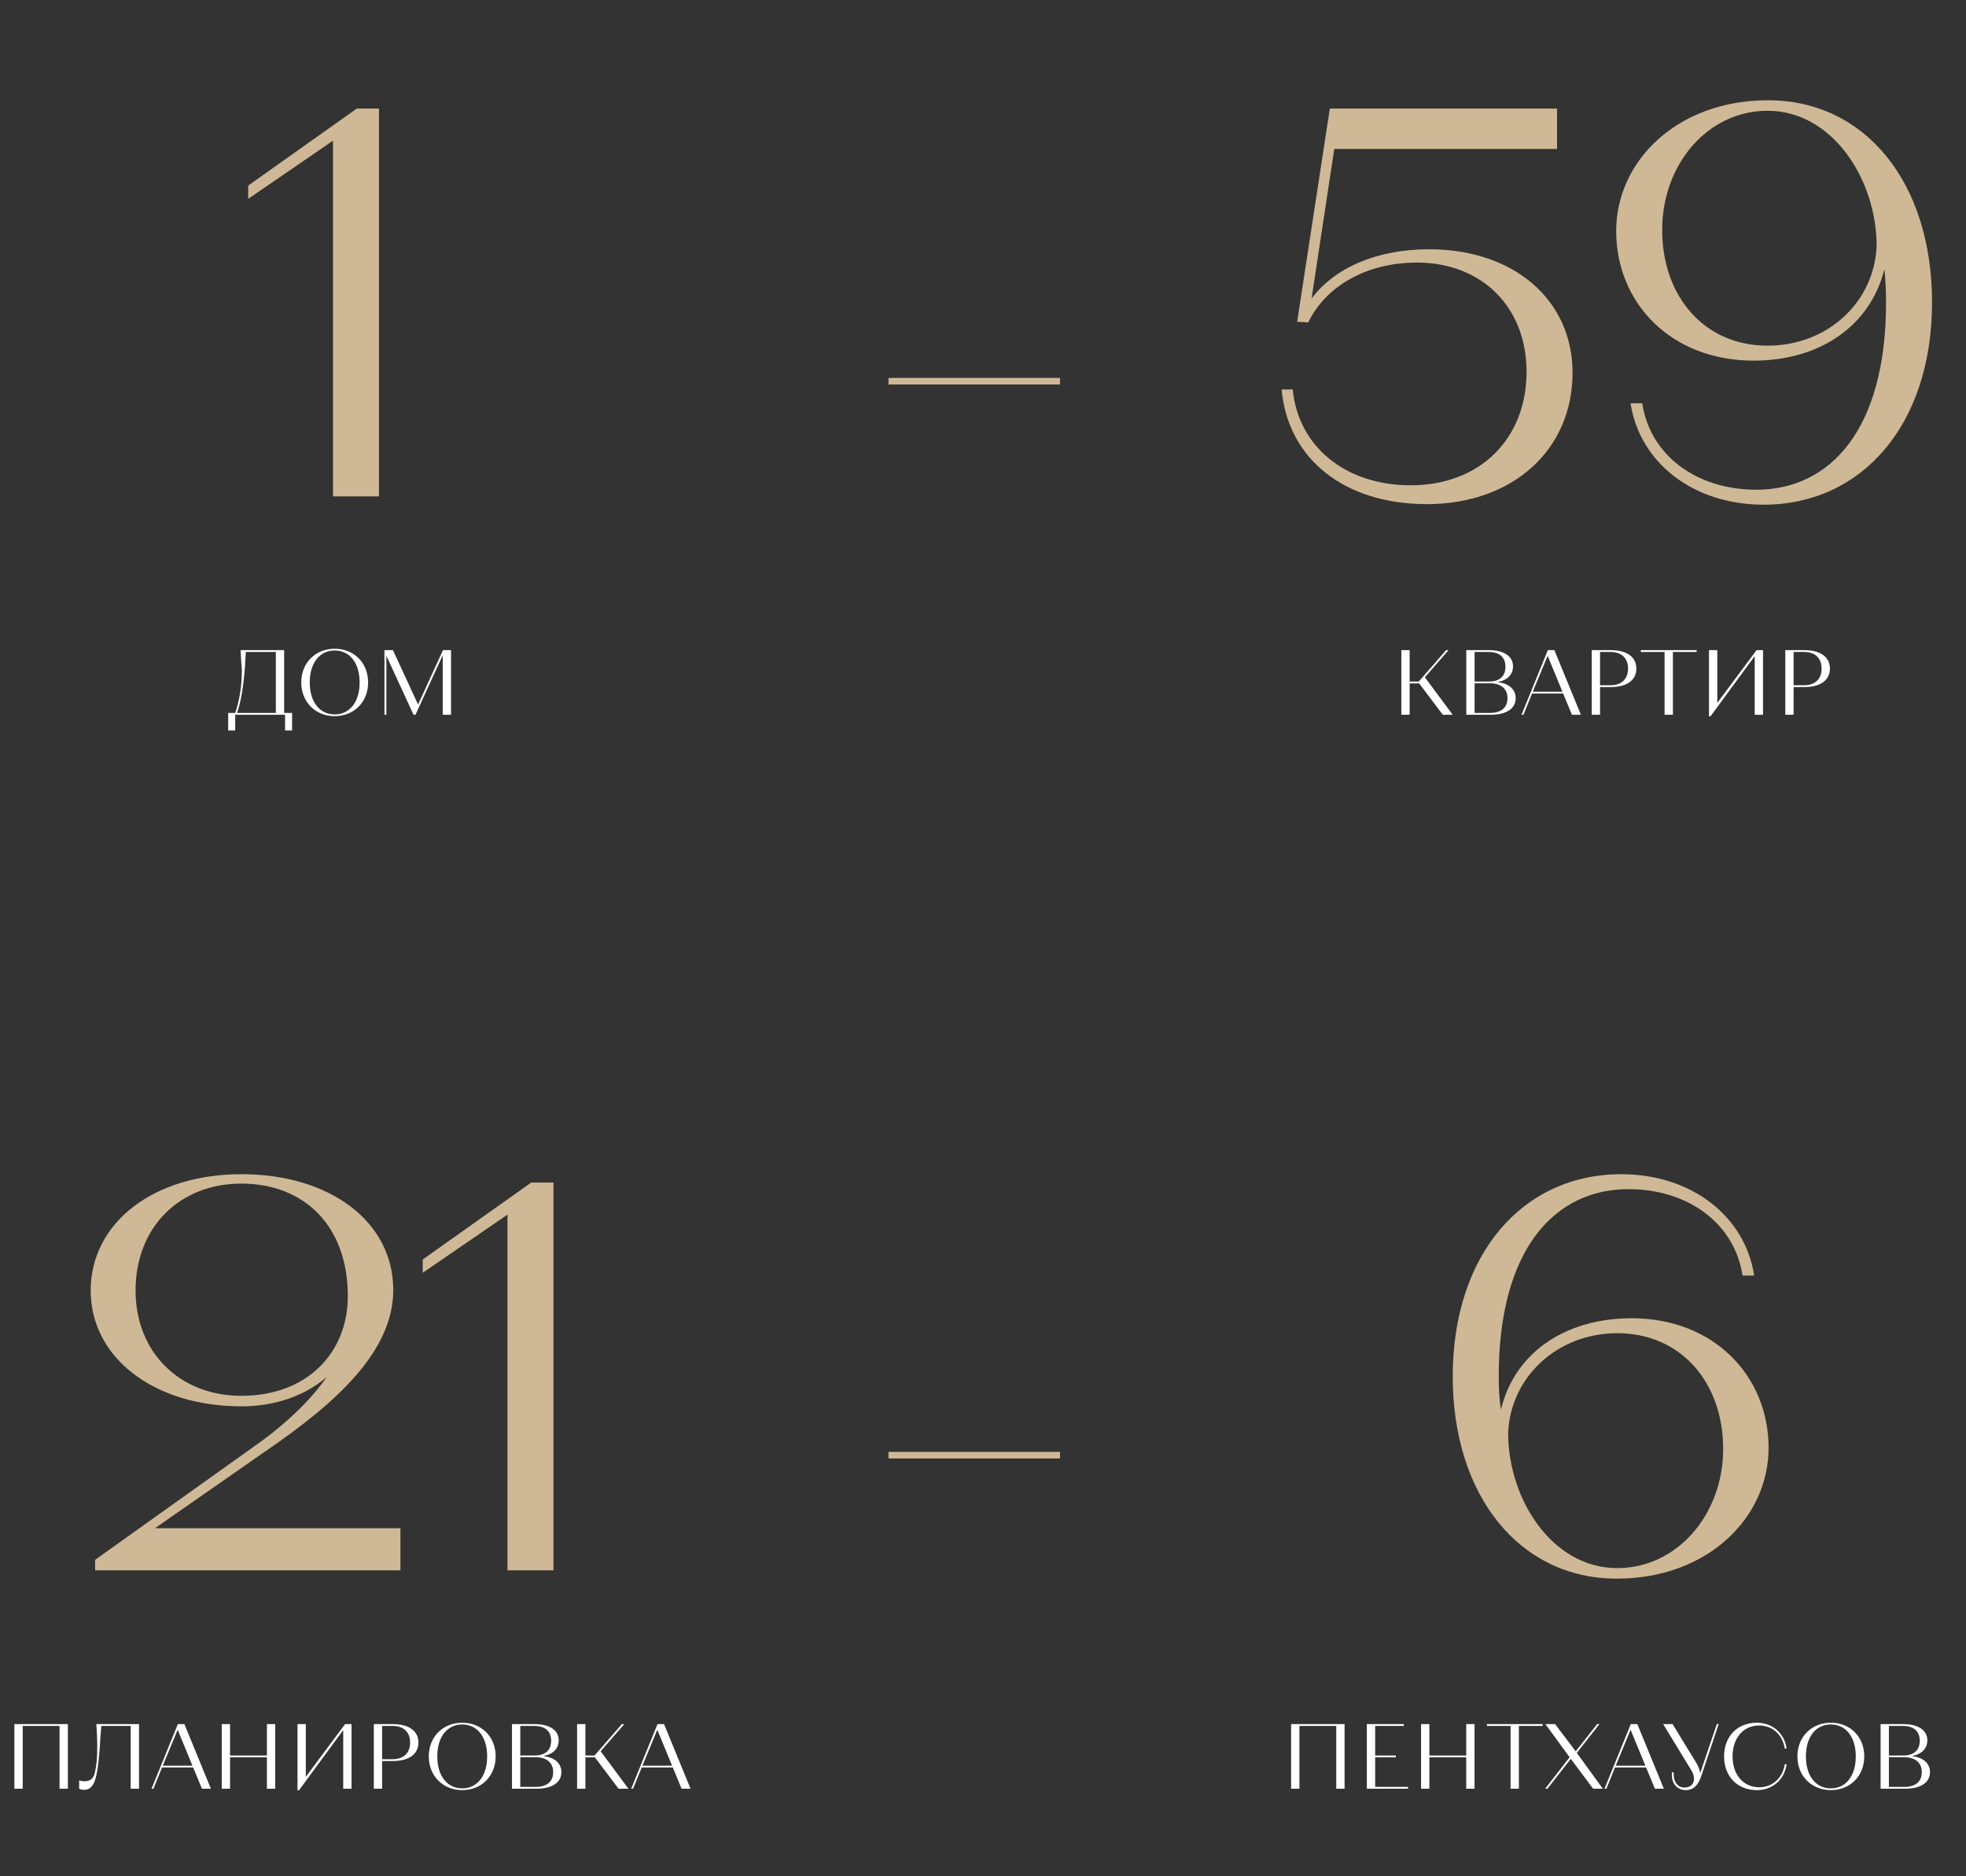 <svg width="198" height="189" viewBox="0 0 198 189" fill="none" xmlns="http://www.w3.org/2000/svg">
<rect x="0" y="0" width="198" height="189" fill="#333333" stroke="none"/>
<path d="M33.537 50V14.171L24.998 20.03V18.691L35.937 10.934H38.169V50H33.537Z" fill="#CFB895"/>
<path d="M22.98 73.581V71.814H23.687C24.115 70.558 24.357 69.163 24.357 67.535C24.357 67.293 24.329 67.014 24.301 66.782L24.227 65.489H28.617V71.814H29.417V73.581H28.71V72H23.687V73.581H22.98ZM23.883 71.814H27.78V65.675H24.757L24.673 67.126C24.515 69.191 24.292 70.549 23.883 71.814ZM33.707 72.139C31.763 72.139 30.34 70.707 30.34 68.745C30.34 66.773 31.763 65.349 33.707 65.349C35.661 65.349 37.075 66.773 37.075 68.745C37.075 70.707 35.661 72.139 33.707 72.139ZM33.707 71.963C35.205 71.963 36.219 70.726 36.219 68.745C36.219 66.754 35.205 65.526 33.707 65.526C32.21 65.526 31.196 66.754 31.196 68.745C31.196 70.726 32.21 71.963 33.707 71.963ZM38.719 72V65.489H39.575L42.105 70.968L44.616 65.489H45.425V72H44.588V66.001L41.844 72H41.649L38.914 66.056V72H38.719Z" fill="white"/>
<path d="M143.698 50.781C135.382 50.781 129.689 46.205 129.076 39.229H130.192C130.75 44.977 135.494 48.884 142.079 48.884C149.055 48.884 153.743 44.196 153.743 37.443C153.743 30.969 149.278 26.449 142.693 26.449C137.67 26.449 133.54 28.793 131.754 32.476L130.638 32.42L133.931 10.934H156.813V15.008H134.377L132.089 30.076C134.433 26.951 138.675 25.109 143.921 25.109C152.515 25.109 158.375 30.244 158.375 37.555C158.375 45.312 152.348 50.781 143.698 50.781ZM178.061 10.097C187.827 10.097 194.58 18.356 194.58 30.467C194.58 42.745 187.548 50.837 177.614 50.837C170.471 50.837 165.113 46.54 164.22 40.624H165.392C166.173 45.814 170.806 49.33 176.889 49.33C184.255 49.33 189.948 43.359 189.948 30.467C189.948 29.295 189.892 28.179 189.781 27.118C188.385 32.755 183.363 36.327 176.61 36.327C168.294 36.327 162.769 30.523 162.769 23.267C162.769 16.235 168.908 10.097 178.061 10.097ZM178.005 11.157C171.977 11.157 167.401 16.57 167.401 23.156C167.401 29.853 171.643 34.82 178.005 34.82C184.144 34.82 188.776 30.355 188.999 24.774C188.999 18.133 184.59 11.157 178.005 11.157Z" fill="#CFB895"/>
<path d="M141.132 72V65.489H141.969V68.651H142.89L145.643 65.489H145.885L143.504 68.224L146.304 72H145.308L142.927 68.838H141.969V72H141.132ZM147.672 72V65.489H149.923C151.486 65.489 152.379 66.112 152.379 67.126C152.379 67.926 151.839 68.503 150.9 68.689V68.726C152.007 68.865 152.648 69.47 152.648 70.326C152.648 71.358 151.746 72 150.128 72H147.672ZM148.509 68.651H149.951C151.03 68.651 151.616 68.121 151.616 67.163C151.616 66.205 151.011 65.675 149.923 65.675H148.509V68.651ZM148.509 71.814H150.044C151.197 71.814 151.821 71.284 151.821 70.326C151.821 69.368 151.16 68.828 150.044 68.828H148.509V71.814ZM153.235 72L155.886 65.489H156.547L159.216 72H158.314L157.43 69.861H154.296L153.431 72H153.235ZM154.37 69.675H157.356L155.877 66.084H155.858L154.37 69.675ZM160.307 72V65.489H162.223C163.86 65.489 164.8 66.187 164.8 67.349C164.8 68.503 163.86 69.21 162.223 69.21H161.144V72H160.307ZM161.144 69.023H162.205C163.312 69.023 163.963 68.4 163.963 67.349C163.963 66.289 163.312 65.675 162.205 65.675H161.144V69.023ZM167.643 72V65.675H165.252V65.489H170.871V65.675H168.48V72H167.643ZM172.116 72.158V65.489H172.953V70.8L176.906 65.489H177.557V72H176.72V66.094L172.265 72.158H172.116ZM179.801 72V65.489H181.717C183.354 65.489 184.293 66.187 184.293 67.349C184.293 68.503 183.354 69.21 181.717 69.21H180.638V72H179.801ZM180.638 69.023H181.698C182.805 69.023 183.456 68.4 183.456 67.349C183.456 66.289 182.805 65.675 181.698 65.675H180.638V69.023Z" fill="white"/>
<path d="M9.58 158.181V157.121L26.322 145.178C28.778 143.392 31.289 141.048 32.908 138.704C30.787 140.546 27.773 141.662 24.313 141.662C15.495 141.662 9.133 136.751 9.133 129.998C9.133 123.189 15.44 118.278 24.313 118.278C33.187 118.278 39.605 123.022 39.605 129.942C39.605 136.137 33.857 141.327 26.657 146.238L15.607 153.94H40.33V158.181H9.58ZM24.313 140.601C30.954 140.601 35.029 136.248 35.029 130.556C35.029 123.468 30.62 119.226 24.313 119.226C18.063 119.226 13.654 123.635 13.654 129.998C13.654 136.192 18.063 140.601 24.313 140.601ZM51.109 158.181V122.352L42.571 128.212V126.872L53.509 119.115H55.742V158.181H51.109Z" fill="#CFB895"/>
<path d="M1.449 180.181V173.67H6.835V180.181H5.998V173.856H2.286V180.181H1.449ZM8.512 180.293C8.27 180.293 8.131 180.265 7.972 180.181V179.344C8.214 179.409 8.289 179.428 8.54 179.428C9.182 179.428 9.526 179.056 9.619 178.209C9.777 177.484 9.833 176.386 9.768 174.749L9.703 173.67H14V180.181H13.163V173.856H10.205L10.121 174.889C10.009 176.944 9.87 178.209 9.637 179.102C9.424 179.893 9.042 180.293 8.512 180.293ZM15.26 180.181L17.911 173.67H18.571L21.241 180.181H20.339L19.455 178.042H16.32L15.455 180.181H15.26ZM16.395 177.856H19.381L17.902 174.265H17.883L16.395 177.856ZM22.332 180.181V173.67H23.169V176.833H26.881V173.67H27.718V180.181H26.881V177.019H23.169V180.181H22.332ZM29.962 180.339V173.67H30.799V178.981L34.753 173.67H35.404V180.181H34.567V174.275L30.111 180.339H29.962ZM37.647 180.181V173.67H39.563C41.2 173.67 42.14 174.368 42.14 175.53C42.14 176.684 41.2 177.391 39.563 177.391H38.484V180.181H37.647ZM38.484 177.205H39.544C40.651 177.205 41.303 176.582 41.303 175.53C41.303 174.47 40.651 173.856 39.544 173.856H38.484V177.205ZM46.551 180.321C44.608 180.321 43.184 178.888 43.184 176.926C43.184 174.954 44.608 173.531 46.551 173.531C48.505 173.531 49.919 174.954 49.919 176.926C49.919 178.888 48.505 180.321 46.551 180.321ZM46.551 180.144C48.049 180.144 49.063 178.907 49.063 176.926C49.063 174.935 48.049 173.707 46.551 173.707C45.054 173.707 44.04 174.935 44.04 176.926C44.04 178.907 45.054 180.144 46.551 180.144ZM51.563 180.181V173.67H53.814C55.377 173.67 56.27 174.293 56.27 175.307C56.27 176.107 55.73 176.684 54.791 176.87V176.907C55.897 177.047 56.539 177.651 56.539 178.507C56.539 179.539 55.637 180.181 54.019 180.181H51.563ZM52.4 176.833H53.842C54.921 176.833 55.507 176.302 55.507 175.344C55.507 174.386 54.902 173.856 53.814 173.856H52.4V176.833ZM52.4 179.995H53.935C55.088 179.995 55.711 179.465 55.711 178.507C55.711 177.549 55.051 177.009 53.935 177.009H52.4V179.995ZM58.121 180.181V173.67H58.958V176.833H59.879L62.632 173.67H62.874L60.493 176.405L63.293 180.181H62.298L59.916 177.019H58.958V180.181H58.121ZM63.566 180.181L66.217 173.67H66.877L69.547 180.181H68.645L67.761 178.042H64.626L63.761 180.181H63.566ZM64.701 177.856H67.687L66.208 174.265H66.189L64.701 177.856Z" fill="white"/>
<path d="M162.827 159.018C153.06 159.018 146.307 150.703 146.307 138.648C146.307 126.37 153.339 118.278 163.273 118.278C170.417 118.278 175.774 122.575 176.667 128.491H175.495C174.714 123.301 170.082 119.785 163.999 119.785C156.632 119.785 150.939 125.756 150.939 138.648C150.939 139.82 150.995 140.936 151.163 141.997C152.502 136.36 157.525 132.788 164.334 132.788C172.593 132.788 178.118 138.592 178.118 145.847C178.118 152.879 171.979 159.018 162.827 159.018ZM162.883 157.958C168.91 157.958 173.542 152.544 173.542 145.959C173.542 139.206 169.245 134.295 162.883 134.295C156.799 134.295 152.111 138.76 151.888 144.341C151.888 150.982 156.297 157.958 162.883 157.958Z" fill="#CFB895"/>
<path d="M130.029 180.181V173.67H135.414V180.181H134.577V173.856H130.866V180.181H130.029ZM137.659 180.181V173.67H141.38V173.856H138.496V176.833H140.58V177.019H138.496V179.995H141.807V180.181H137.659ZM143.118 180.181V173.67H143.955V176.833H147.667V173.67H148.504V180.181H147.667V177.019H143.955V180.181H143.118ZM152.134 180.181V173.856H149.744V173.67H155.362V173.856H152.971V180.181H152.134ZM155.614 180.181L158.079 177.009L155.642 173.67H156.619L158.693 176.414L160.851 173.67H161.084L158.805 176.572L161.428 180.181H160.451L158.2 177.168L155.847 180.181H155.614ZM161.589 180.181L164.24 173.67H164.9L167.57 180.181H166.667L165.784 178.042H162.649L161.784 180.181H161.589ZM162.724 177.856H165.709L164.23 174.265H164.212L162.724 177.856ZM169.761 180.321C169.026 180.321 168.375 179.772 168.375 178.777V178.526H168.561V178.777C168.561 179.512 168.98 180.06 169.649 180.06C170.263 180.06 170.607 179.688 170.607 179.177C170.607 178.916 170.524 178.628 170.347 178.34L167.501 173.67H168.449L170.831 177.567C170.998 177.837 171.175 178.219 171.231 178.6L172.905 173.67H173.091L171.333 178.926C171.017 179.856 170.533 180.321 169.761 180.321ZM176.937 180.321C174.984 180.321 173.635 178.944 173.635 176.926C173.635 174.898 174.984 173.531 176.937 173.531C178.518 173.531 179.718 174.591 179.932 176.135H179.746C179.542 174.758 178.528 173.81 177.17 173.81C175.579 173.81 174.491 175.065 174.491 176.926C174.491 178.777 175.588 180.032 177.17 180.032C178.528 180.032 179.542 179.084 179.746 177.716H179.932C179.718 179.26 178.518 180.321 176.937 180.321ZM184.387 180.321C182.443 180.321 181.02 178.888 181.02 176.926C181.02 174.954 182.443 173.531 184.387 173.531C186.341 173.531 187.754 174.954 187.754 176.926C187.754 178.888 186.341 180.321 184.387 180.321ZM184.387 180.144C185.885 180.144 186.899 178.907 186.899 176.926C186.899 174.935 185.885 173.707 184.387 173.707C182.89 173.707 181.876 174.935 181.876 176.926C181.876 178.907 182.89 180.144 184.387 180.144ZM189.399 180.181V173.67H191.65C193.212 173.67 194.105 174.293 194.105 175.307C194.105 176.107 193.566 176.684 192.626 176.87V176.907C193.733 177.047 194.375 177.651 194.375 178.507C194.375 179.539 193.473 180.181 191.854 180.181H189.399ZM190.236 176.833H191.677C192.756 176.833 193.342 176.302 193.342 175.344C193.342 174.386 192.738 173.856 191.65 173.856H190.236V176.833ZM190.236 179.995H191.77C192.924 179.995 193.547 179.465 193.547 178.507C193.547 177.549 192.887 177.009 191.77 177.009H190.236V179.995Z" fill="white"/>
<line x1="89.483" y1="38.399" x2="106.757" y2="38.399" stroke="#CFB895" stroke-width="0.664"/>
<line x1="89.483" y1="146.581" x2="106.757" y2="146.581" stroke="#CFB895" stroke-width="0.664"/>
</svg>
